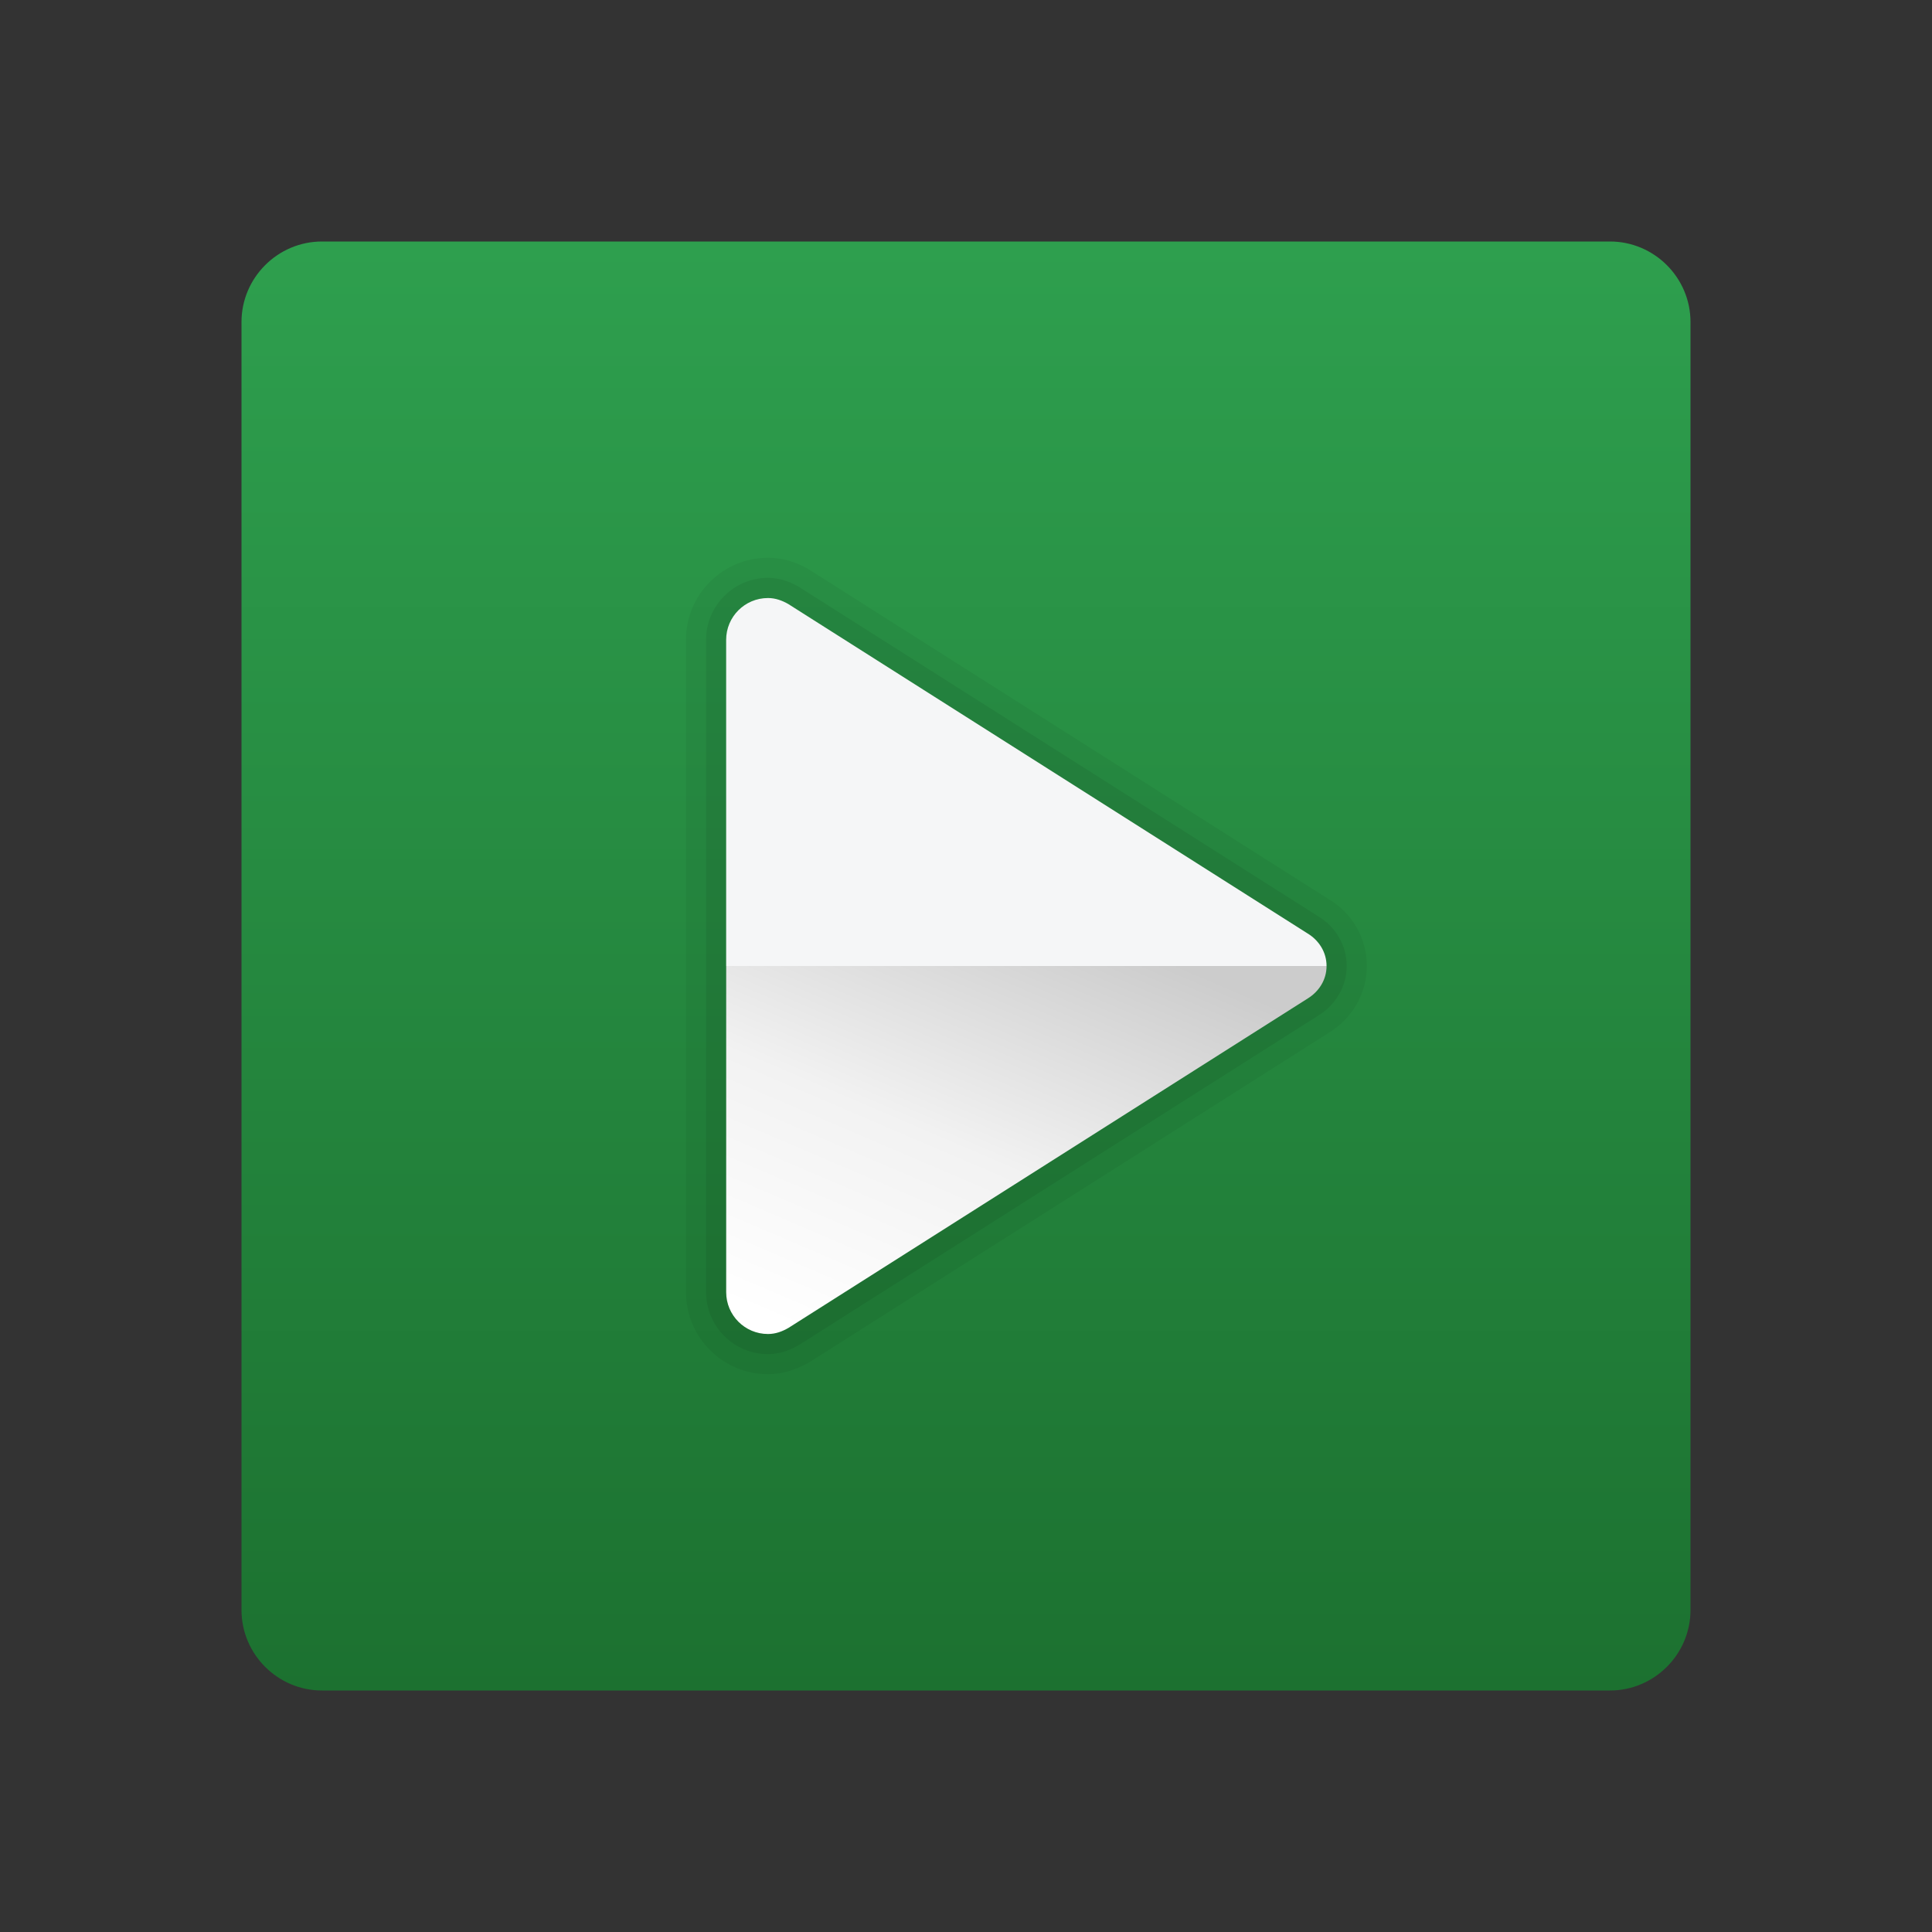 <svg xmlns="http://www.w3.org/2000/svg" viewBox="0 0 48 48"><rect x="0" y="0" width="48" height="48" fill="#333333" stroke="none"/><linearGradient id="rxVkb8HQV3zQKWVPce4Lla" x1="24" x2="24" y1="-259.879" y2="-223.961" gradientTransform="translate(0 266)" gradientUnits="userSpaceOnUse"><stop offset="0" stop-color="#2e9f4e"/><stop offset="1" stop-color="#1c7130"/></linearGradient><path fill="url(#rxVkb8HQV3zQKWVPce4Lla)" d="M40,42H8c-1.1,0-2-0.9-2-2V8c0-1.1,0.9-2,2-2h32c1.1,0,2,0.9,2,2v32C42,41.1,41.1,42,40,42z"/><path d="M19.08,34.143c-1.124,0-2.038-0.915-2.038-2.039V15.896c0-1.125,0.914-2.039,2.038-2.039	c0.34,0,0.667,0.091,0.999,0.279l12.935,8.205c0.587,0.349,0.944,0.972,0.944,1.659c0,0.672-0.351,1.291-0.938,1.655l-12.894,8.18	C19.763,34.045,19.426,34.143,19.08,34.143z" opacity=".05"/><path d="M19.08,33.643c-0.848,0-1.538-0.69-1.538-1.539V15.896c0-0.849,0.69-1.539,1.538-1.539	c0.252,0,0.498,0.07,0.753,0.214l12.913,8.192c0.441,0.263,0.712,0.728,0.712,1.236c0,0.498-0.263,0.958-0.702,1.23l-12.897,8.182	C19.584,33.571,19.335,33.643,19.08,33.643z" opacity=".07"/><path fill="#f5f6f7" d="M32.478,23.186l-12.893-8.179c-0.152-0.087-0.318-0.149-0.505-0.149	c-0.574,0-1.039,0.465-1.039,1.039V24h14.917C32.958,23.648,32.76,23.354,32.478,23.186z"/><linearGradient id="rxVkb8HQV3zQKWVPce4Llb" x1="21.37" x2="26.604" y1="33.747" y2="21.513" gradientUnits="userSpaceOnUse"><stop offset="0" stop-color="#fff"/><stop offset=".433" stop-color="#f2f2f2"/><stop offset=".91" stop-color="#ccc"/></linearGradient><path fill="url(#rxVkb8HQV3zQKWVPce4Llb)" d="M32.958,24H18.042v8.104c0,0.574,0.465,1.039,1.039,1.039c0.189,0,0.357-0.064,0.51-0.153	l12.902-8.185C32.766,24.635,32.958,24.346,32.958,24z"/></svg>